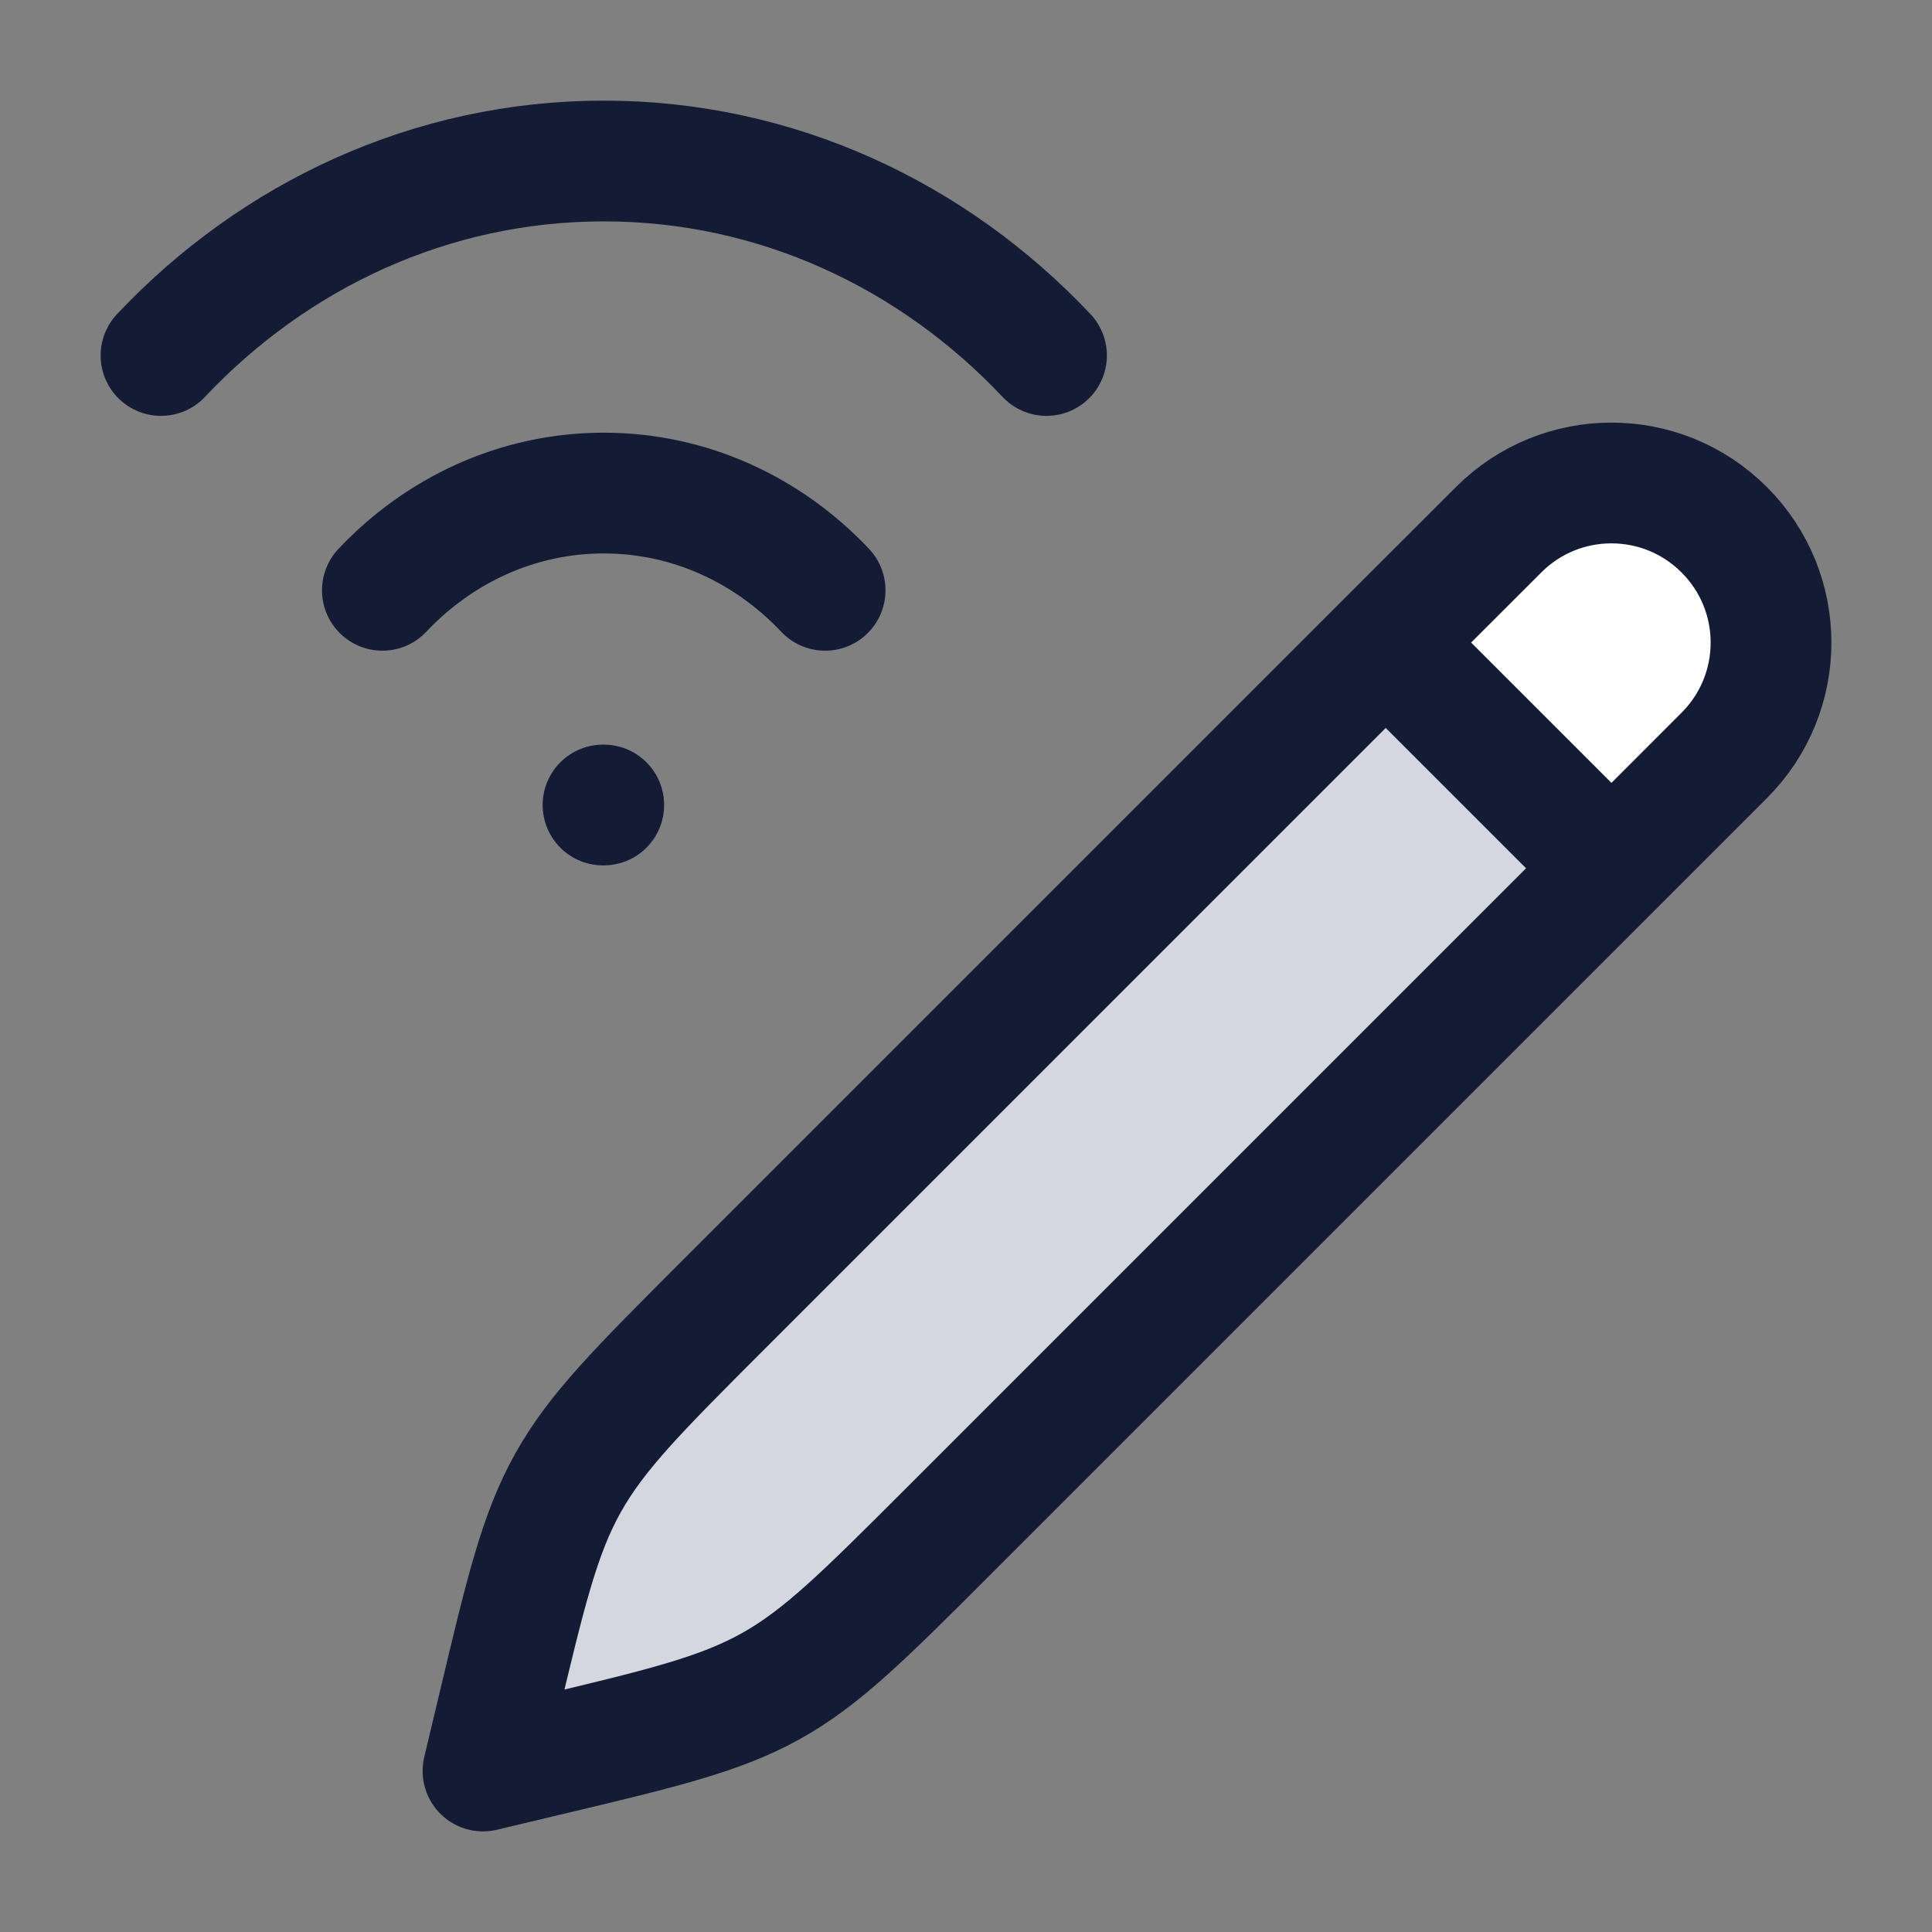 <svg width="24" height="24" viewBox="0 0 24 24" fill="none" xmlns="http://www.w3.org/2000/svg">
<rect x="0" y="0" width="24" height="24" fill="#808080" stroke="none"/>
<path d="M6.785 21.815L6 22.002L6.187 21.217C6.529 19.779 6.7 19.06 7.056 18.423C7.412 17.786 7.935 17.264 8.98 16.218L17.214 7.984L20.018 10.788L11.784 19.022C10.738 20.067 10.216 20.59 9.579 20.946C8.942 21.302 8.223 21.473 6.785 21.815Z" fill="#D4D7E0"/>
<path d="M17.215 7.982L18.617 6.581C19.391 5.806 20.646 5.806 21.42 6.581C22.194 7.355 22.194 8.61 21.42 9.384L20.018 10.786L17.215 7.982Z" fill="white"/>
<path d="M17.214 7.982L18.616 6.581C19.39 5.806 20.645 5.806 21.419 6.581C22.194 7.355 22.194 8.61 21.419 9.384L20.018 10.786M17.214 7.982L8.98 16.216C7.935 17.262 7.412 17.784 7.056 18.421C6.7 19.058 6.529 19.777 6.187 21.215L6 22L6.785 21.813C8.223 21.471 8.942 21.299 9.579 20.944C10.216 20.588 10.738 20.065 11.784 19.02L20.018 10.786M17.214 7.982L20.018 10.786" stroke="#141B34" stroke-width="1.5" stroke-linecap="round" stroke-linejoin="round"/>
<path d="M7.491 10H7.5M13 4.416C11.592 2.923 9.648 2 7.5 2C5.352 2 3.408 2.923 2 4.416M4.75 7.333C5.454 6.587 6.426 6.125 7.5 6.125C8.574 6.125 9.546 6.587 10.25 7.333" stroke="#141B34" stroke-width="1.5" stroke-linecap="round"/>
</svg>
